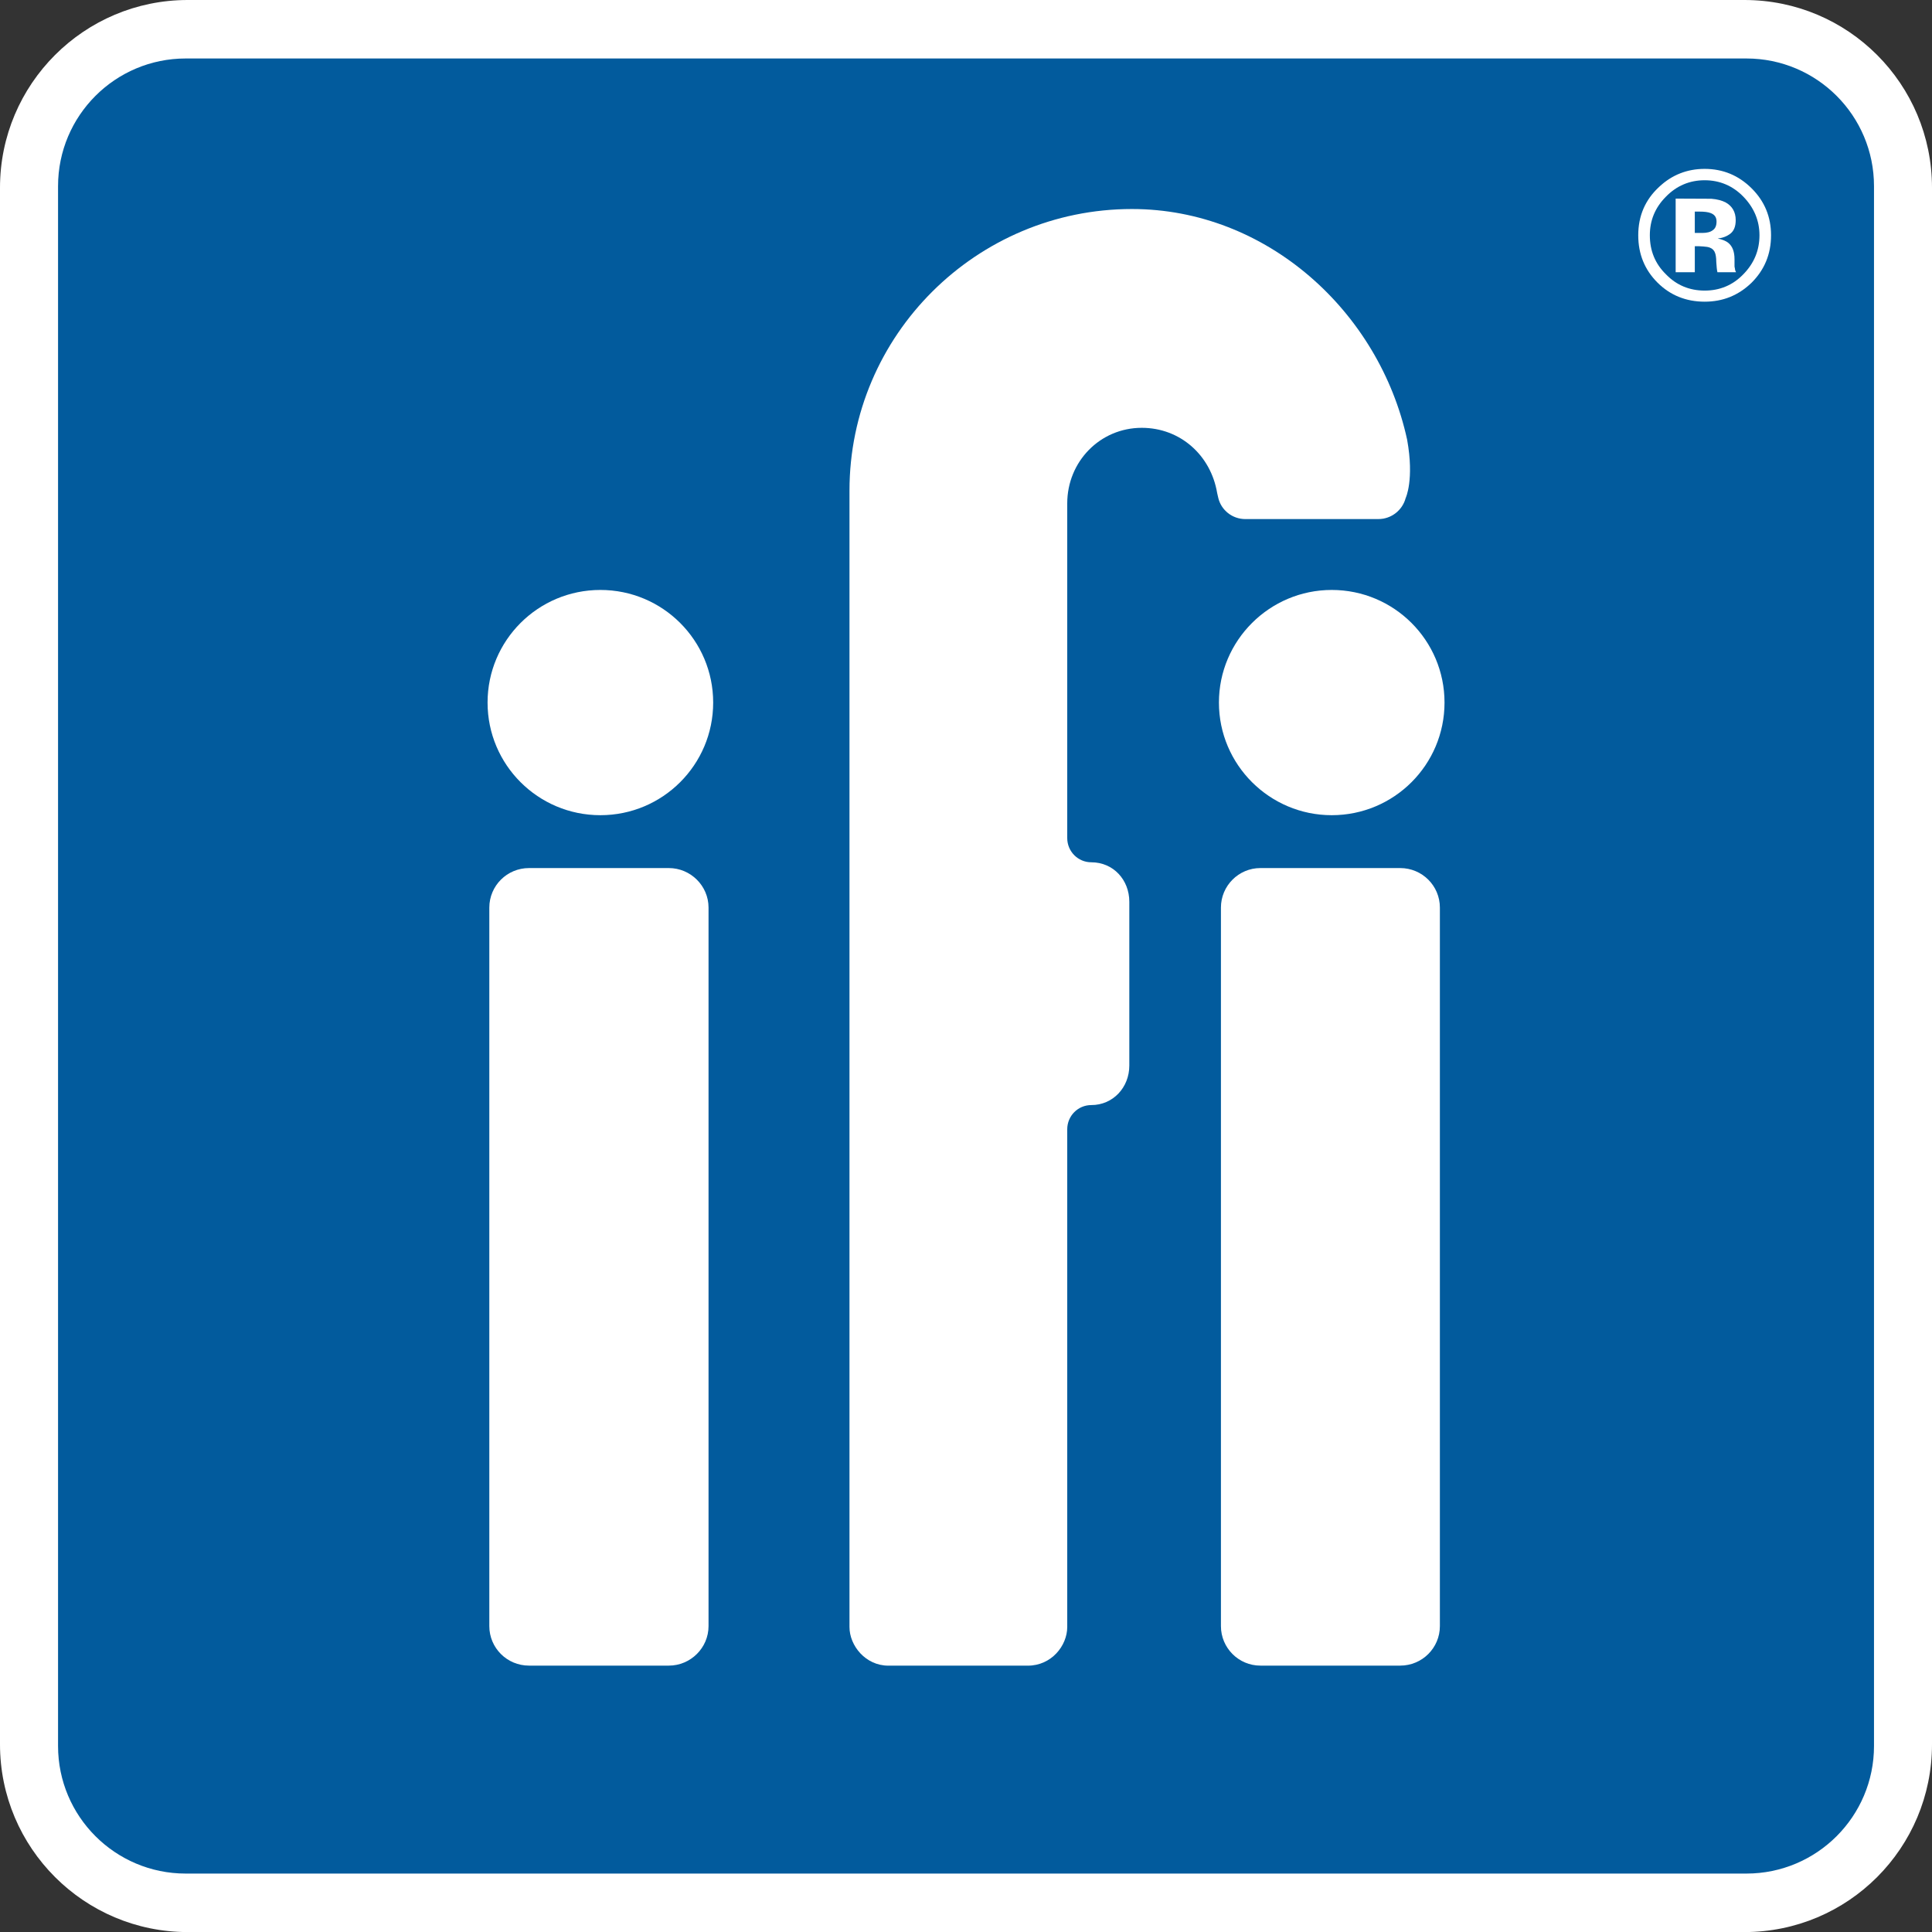 <?xml version="1.0" encoding="utf-8"?>
<!-- Generator: Adobe Illustrator 16.0.0, SVG Export Plug-In . SVG Version: 6.00 Build 0)  -->
<!DOCTYPE svg PUBLIC "-//W3C//DTD SVG 1.1//EN" "http://www.w3.org/Graphics/SVG/1.1/DTD/svg11.dtd">
<svg version="1.1" id="Livello_1" xmlns="http://www.w3.org/2000/svg" xmlns:xlink="http://www.w3.org/1999/xlink" x="0px" y="0px"
	 width="107px" height="107px" viewBox="0 0 107 107" enable-background="new 0 0 107 107" xml:space="preserve">
<rect x="0" y="0" width="107" height="107" fill="#333333" stroke="none"/>
<g>
	<path fill="#FFFFFF" d="M10.397,0h86.212C102.359,0,107,4.655,107,10.398v86.208c0,5.743-4.641,10.398-10.391,10.398H10.397
		C4.663,107.004,0,102.349,0,96.606V10.398C0,4.655,4.663,0,10.397,0"/>
	<path fill="#025B9D" d="M10.284,3.239h86.437c3.904,0,7.067,3.165,7.067,7.072v86.387c0,3.901-3.164,7.066-7.067,7.066H10.284
		c-3.902,0-7.069-3.165-7.069-7.066V10.311C3.215,6.404,6.382,3.239,10.284,3.239"/>
	<path fill="#FFFFFF" d="M29.299,48.076h7.742c1.205,0,2.2,0.981,2.2,2.189v39.793c0,1.209-0.996,2.189-2.2,2.189h-7.742
		c-1.22,0-2.199-0.98-2.199-2.189V50.266C27.101,49.058,28.079,48.076,29.299,48.076"/>
	<path fill="#FFFFFF" d="M27.003,38.91c0-3.444,2.794-6.237,6.248-6.237c3.452,0,6.247,2.793,6.247,6.237
		c0,3.446-2.795,6.238-6.247,6.238C29.798,45.148,27.003,42.356,27.003,38.91"/>
	<path fill="#FFFFFF" d="M69.804,48.076h7.741c1.22,0,2.2,0.981,2.2,2.189v39.793c0,1.209-0.98,2.189-2.2,2.189h-7.741
		c-1.205,0-2.185-0.98-2.185-2.189V50.266C67.619,49.058,68.6,48.076,69.804,48.076"/>
	<path fill="#FFFFFF" d="M67.508,38.91c0-3.444,2.811-6.237,6.247-6.237c3.453,0,6.247,2.793,6.247,6.237
		c0,3.446-2.793,6.238-6.247,6.238C70.318,45.148,67.508,42.356,67.508,38.91"/>
	<path fill="#FFFFFF" d="M96.994,15.671c-0.722,0.691-1.573,1.037-2.585,1.037c-1.029,0-1.91-0.354-2.617-1.062
		c-0.708-0.709-1.061-1.581-1.061-2.616c0-1.074,0.386-1.967,1.156-2.679c0.707-0.667,1.559-0.998,2.521-0.998
		c1.012,0,1.879,0.359,2.602,1.077c0.723,0.719,1.076,1.586,1.076,2.599C98.087,14.076,97.718,14.956,96.994,15.671"/>
	<path fill="#025B9D" d="M92.257,10.9c-0.594,0.599-0.884,1.308-0.884,2.13c0,0.853,0.29,1.576,0.9,2.17
		c0.579,0.598,1.302,0.894,2.136,0.894c0.834,0,1.559-0.299,2.136-0.898c0.595-0.603,0.9-1.324,0.9-2.166
		c0-0.817-0.306-1.528-0.885-2.13c-0.593-0.613-1.317-0.917-2.152-0.917C93.575,9.983,92.851,10.287,92.257,10.9"/>
	<path fill="#FFFFFF" d="M92.803,15.077v-4.078c0.257,0,0.627,0.003,1.125,0.005c0.513,0,0.786,0.003,0.852,0.004
		c0.32,0.025,0.593,0.096,0.803,0.21c0.353,0.199,0.546,0.525,0.546,0.974c0,0.342-0.097,0.591-0.289,0.743
		c-0.195,0.154-0.435,0.245-0.708,0.274c0.255,0.054,0.45,0.132,0.579,0.235c0.24,0.193,0.352,0.496,0.352,0.913v0.364
		c0,0.039,0,0.08,0.017,0.121c0,0.039,0.018,0.08,0.018,0.118l0.047,0.116h-1.029c-0.031-0.13-0.047-0.317-0.063-0.563
		c0-0.247-0.033-0.415-0.066-0.5c-0.047-0.143-0.144-0.243-0.289-0.298c-0.08-0.034-0.207-0.055-0.368-0.065l-0.24-0.014h-0.226
		v1.441H92.803"/>
	<path fill="#025B9D" d="M94.746,11.802c-0.144-0.057-0.353-0.083-0.626-0.083h-0.257v1.182h0.417c0.257,0,0.45-0.05,0.577-0.15
		c0.146-0.099,0.21-0.26,0.21-0.484C95.067,12.045,94.97,11.888,94.746,11.802"/>
	<path fill="#FFFFFF" d="M76.341,28.747c0.723,0,1.333-0.496,1.509-1.164c0,0,0.483-1.007,0.082-3.228
		c-1.543-7.109-7.789-12.779-15.242-12.779c-8.608,0-15.643,6.982-15.643,15.596v62.934c0,1.045,0.898,2.143,2.152,2.143h7.725
		c1.3,0,2.183-1.098,2.183-2.143V62.541c0-0.74,0.594-1.339,1.333-1.339c1.205,0,2.105-0.979,2.105-2.187v-9.074
		c0-1.211-0.885-2.185-2.105-2.185c-0.739,0-1.333-0.601-1.333-1.34V27.878c0-2.31,1.815-4.184,4.128-4.184
		c2.121,0,3.822,1.509,4.175,3.612l0.064,0.278c0.162,0.668,0.772,1.164,1.495,1.164c8.334,0,7.66,0.001,7.66,0.001L76.341,28.747"
		/>
</g>
</svg>
